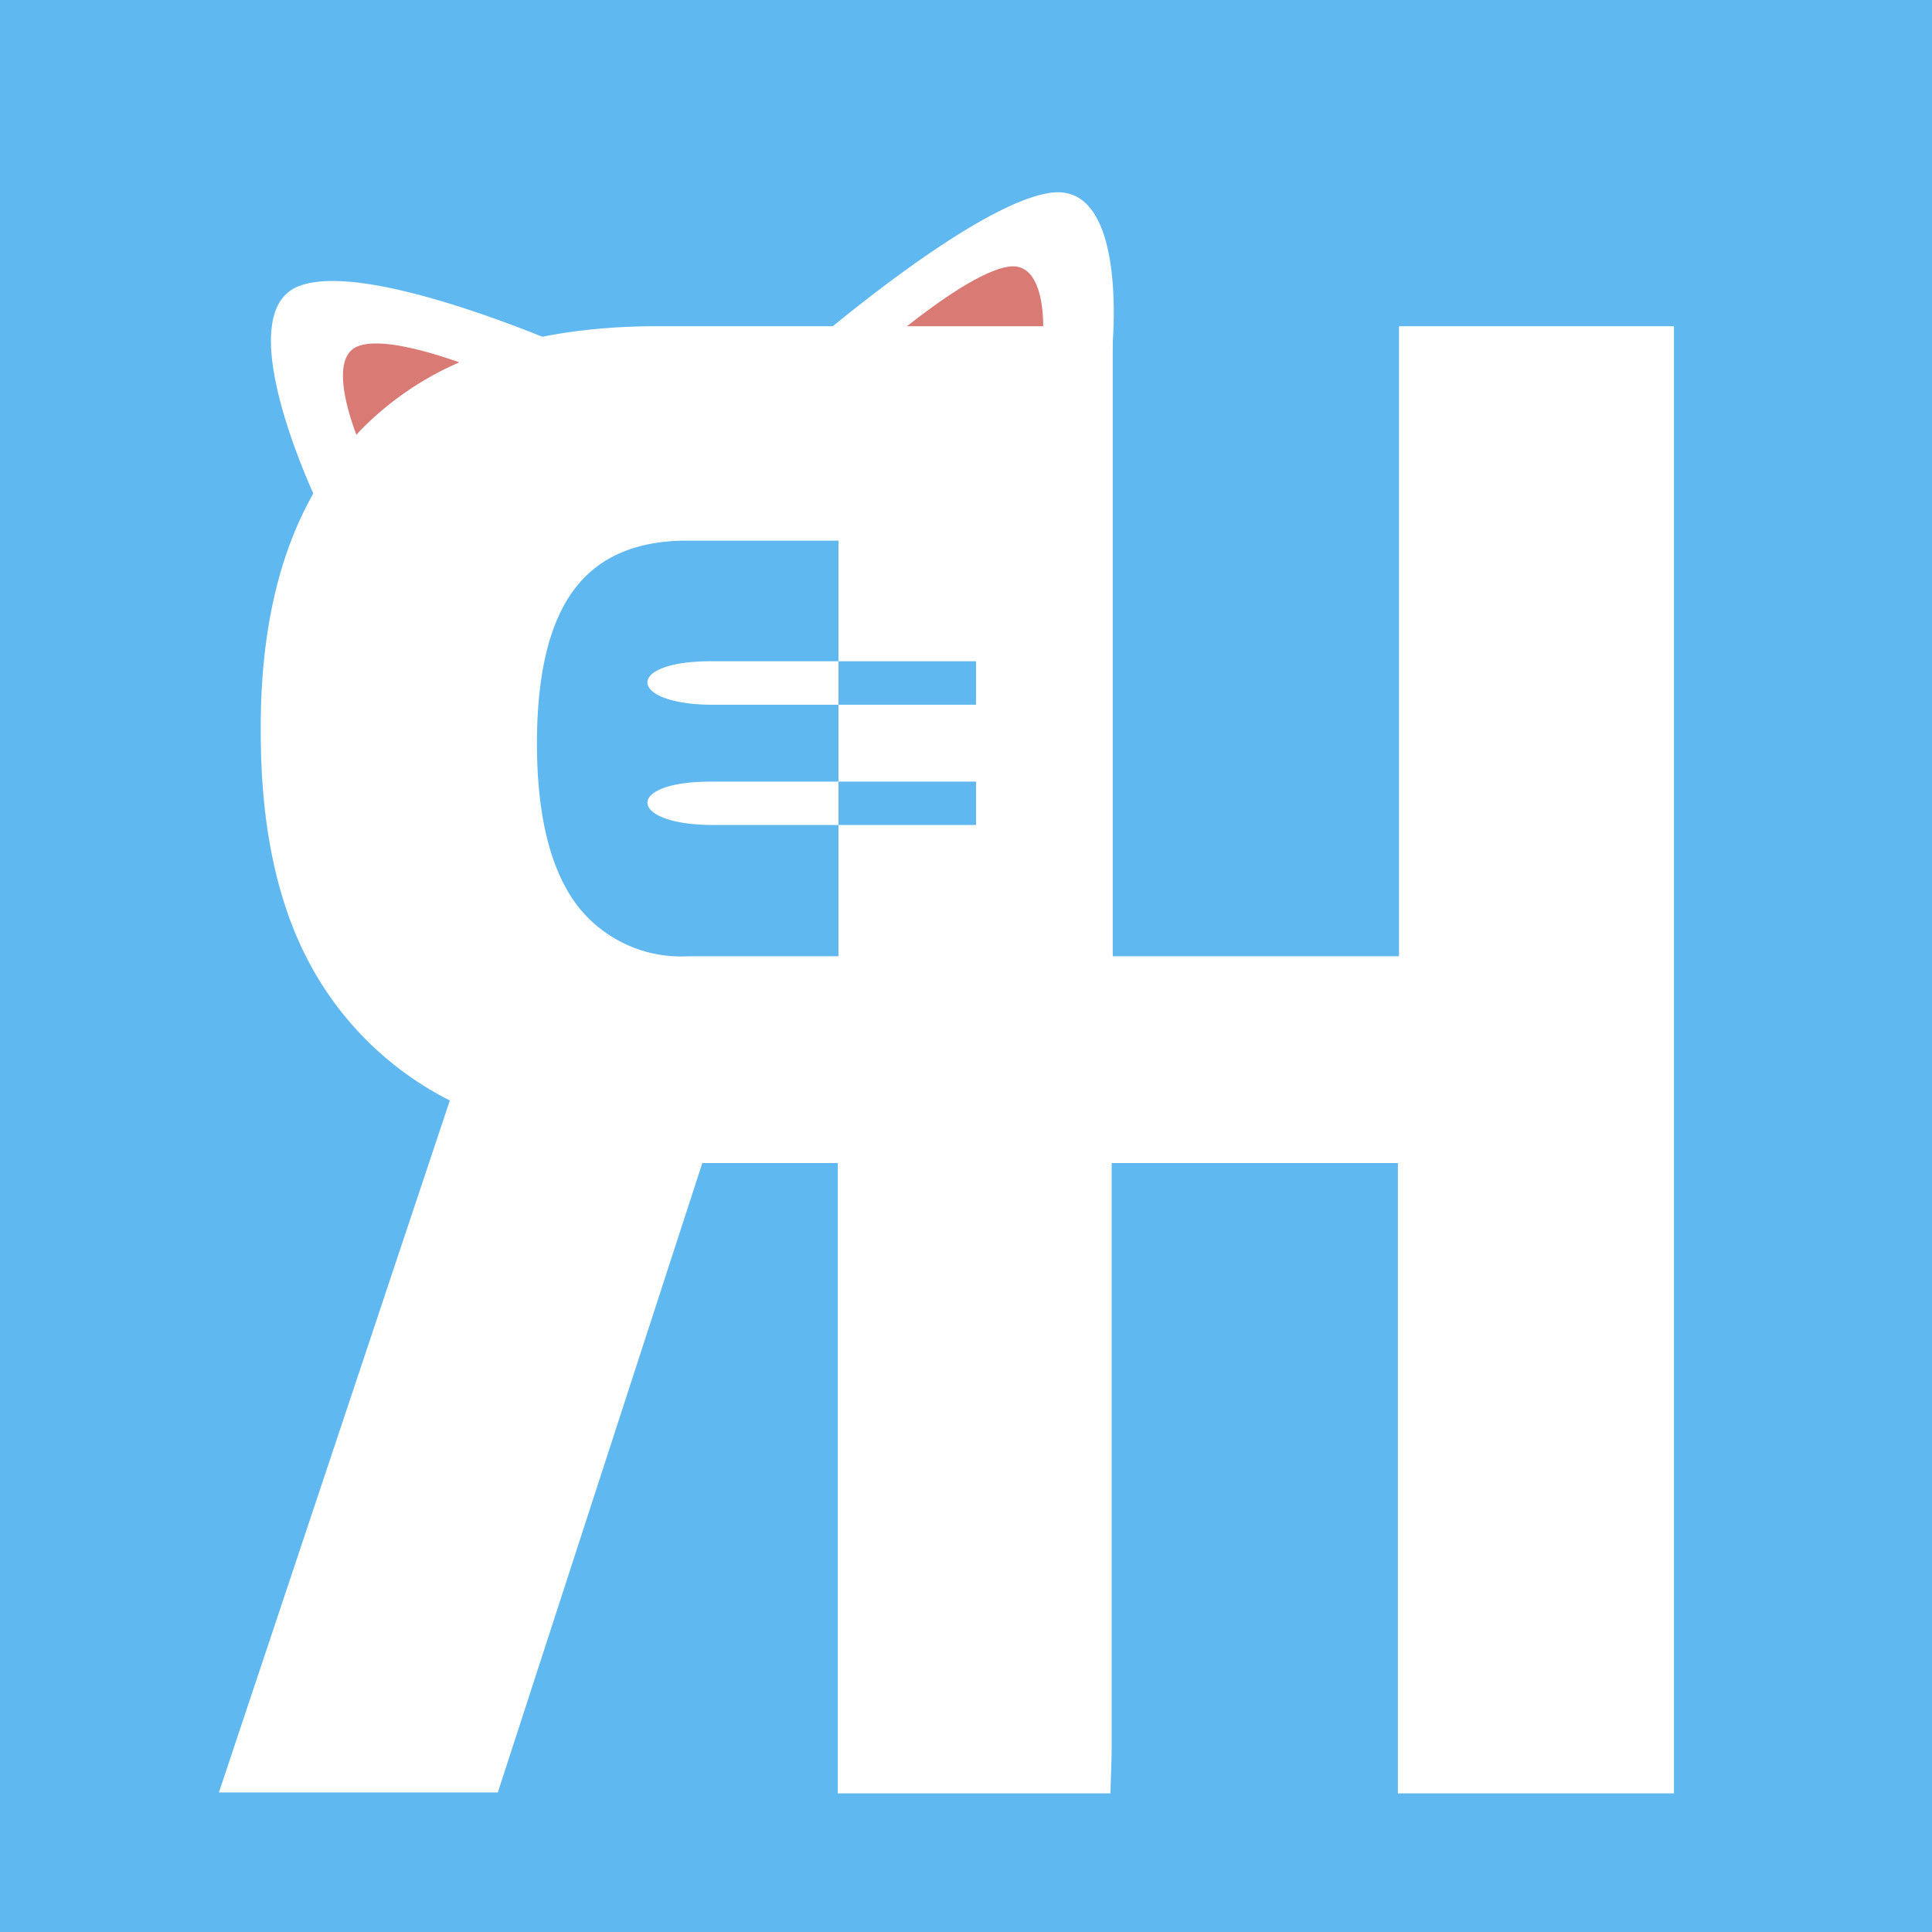 <!-- Copyright 2022. (유리시계, ru.hn) all rights reserved. --><svg xmlns="http://www.w3.org/2000/svg" viewBox="0 0 141.73 141.73"><defs><style>.cls-1{fill:#60b8f0;}.cls-2{fill:#fff;}.cls-3{fill:#d97a74;}</style></defs><g id="레이어_2" data-name="레이어 2"><g id="레이어_1-2" data-name="레이어 1"><rect class="cls-1" width="141.73" height="141.73"/><path class="cls-2" d="M77.18,14.13C71.54,14.79,59.1,25.6,59.1,25.6h7.59c.43,3.2,3,6.21,6.19,6.63s5.88-2.09,6.17-2.4A7,7,0,0,0,81,25.6h.59S82.83,13.48,77.18,14.13Z"/><path class="cls-2" d="M43,26.06S27.23,18.9,21.9,21s1.56,16.24,1.56,16.24l1-.57c.89,2,2,3.45,3.77,4,3.9,1.17,9.7-2.71,10.06-7.59a6.49,6.49,0,0,0-.89-3.76Z"/><path class="cls-2" d="M16.06,131.49H36.52l15-46.17h9.94v46.24h20l.09-2.94V85.32h21v46.24H122.8V23.93H102.63V70.15h-21V23.93H48.26q-14.43,0-21.83,7.65t-7.3,22.14q0,9.89,3.31,16.43A23.85,23.85,0,0,0,33,80.73ZM39.39,54.56q0-7.94,2.92-11.56Q45,39.66,50.4,39.66H61.51V70.15h-11a9.62,9.62,0,0,1-8.19-3.76Q39.4,62.49,39.39,54.56Zm12.75-6.05H71.6V51.7H52.32C46.06,51.7,45.78,48.51,52.14,48.51Zm0,8.83H71.6v3.18H52.32C46.06,60.52,45.78,57.34,52.14,57.34Z"/><path class="cls-3" d="M26.43,31.58a22.9,22.9,0,0,1,7.27-5c-2.63-.92-5.87-1.79-7.44-1.18-1.85.71-1,4.13-.12,6.49C26.24,31.8,26.33,31.69,26.43,31.58Z"/><path class="cls-3" d="M76.53,23.93c0-1.92-.46-4.61-2.45-4.38s-5.3,2.62-7.55,4.38Z"/></g></g></svg>